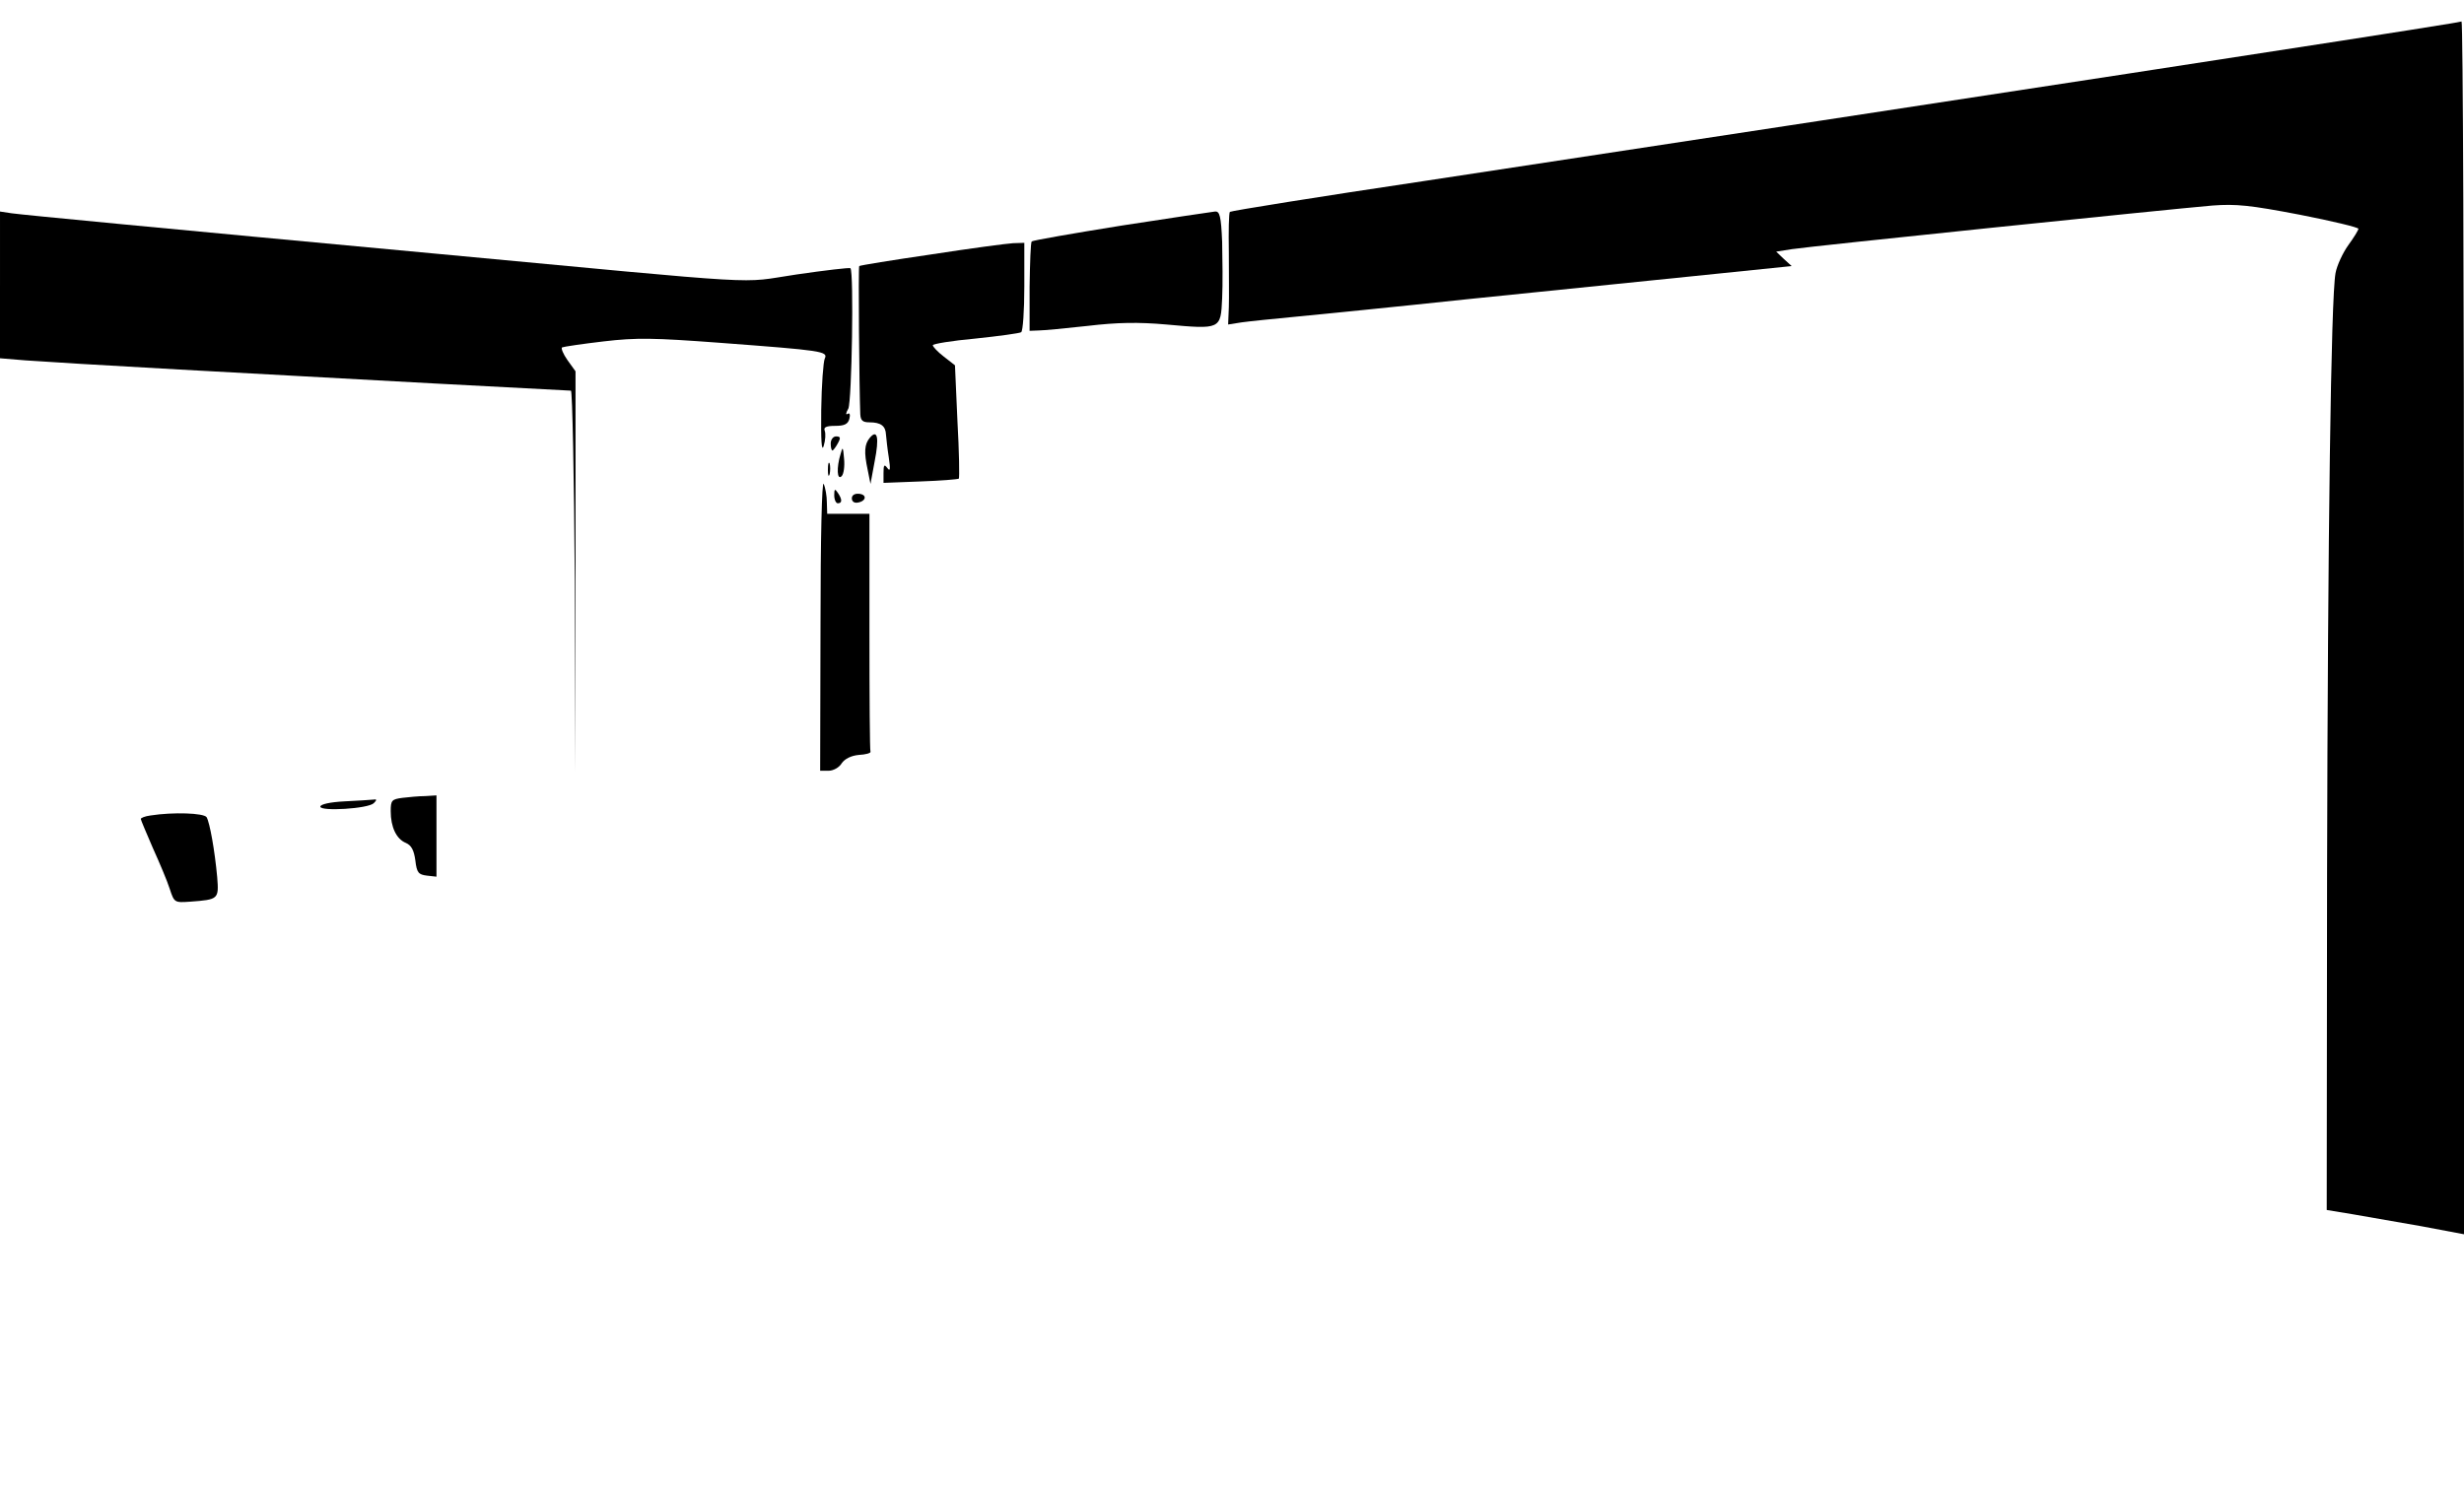  <svg version="1.0" xmlns="http://www.w3.org/2000/svg" viewBox="0 0 700 423" preserveAspectRatio="xMidYMid meet" id="mask">

<g transform="translate(0,423) scale(0.1,-0.1)">
<path d="M6960 4163 c-205 -34 -1274 -198 -2912 -447 -302 -45 -550 -85 -554
-88 -3 -3 -4 -55 -3 -114 0 -60 1 -131 0 -157 l-2 -49 38 6 c21 3 90 10 153
16 63 6 284 28 490 50 206 21 498 51 647 66 l273 28 -22 20 -22 21 44 7 c50 8
1067 113 1195 124 68 5 107 1 248 -26 92 -18 167 -36 167 -40 0 -4 -13 -25
-29 -47 -15 -21 -32 -57 -36 -79 -13 -71 -22 -745 -24 -1711 l-1 -951 73 -12
c39 -7 127 -22 195 -34 l122 -23 0 1724 c0 947 -3 1722 -7 1722 -5 -1 -19 -4
-33 -6z"></path>
<path d="M0 3420 l0 -208 73 -6 c39 -3 236 -15 437 -26 448 -25 1102 -60 1112
-60 4 0 9 -244 11 -542 l2 -543 0 570 0 570 -23 32 c-12 17 -19 34 -15 36 5 2
58 10 118 17 93 11 143 10 330 -4 292 -22 308 -24 298 -45 -4 -9 -9 -74 -10
-146 -1 -87 1 -121 7 -102 5 16 6 35 3 43 -4 10 4 14 30 14 26 0 36 5 40 20 3
12 1 18 -5 14 -6 -4 -5 3 2 15 10 21 16 388 6 399 -3 2 -72 -6 -154 -18 -170
-25 -49 -32 -1032 60 -785 73 -1161 109 -1197 114 l-33 5 0 -209z"></path>
<path d="M3186 3589 c-137 -22 -252 -42 -255 -45 -3 -3 -5 -61 -6 -129 l0
-125 25 1 c14 0 77 6 140 13 84 10 144 11 223 4 155 -14 155 -14 159 74 2 40
1 112 0 161 -3 73 -7 87 -20 86 -10 -1 -129 -19 -266 -40z"></path>
<path d="M2645 3507 c-110 -16 -202 -31 -204 -33 -3 -2 0 -347 3 -421 1 -18 7
-23 26 -23 32 0 46 -10 47 -35 1 -11 4 -40 8 -65 5 -33 4 -41 -4 -30 -9 12
-11 9 -11 -14 l0 -28 104 4 c58 2 107 6 110 8 2 3 1 76 -4 164 l-7 158 -32 25
c-17 13 -31 28 -31 32 0 4 55 13 121 19 67 7 125 15 130 18 5 3 9 61 9 130 l0
124 -32 -1 c-18 -1 -123 -15 -233 -32z"></path>
<path d="M2471 2986 c-15 -18 -17 -40 -6 -91 l8 -40 12 65 c13 66 8 92 -14 66z"></path>
<path d="M2360 2970 c0 -11 2 -20 5 -20 2 0 9 9 15 20 9 16 8 20 -5 20 -8 0
-15 -9 -15 -20z"></path>
<path d="M2388 2940 c-12 -39 -10 -76 3 -63 6 6 9 28 7 49 -3 35 -4 36 -10 14z"></path>
<path d="M2352 2895 c0 -16 2 -22 5 -12 2 9 2 23 0 30 -3 6 -5 -1 -5 -18z"></path>
<path d="M2331 2458 l-1 -418 24 0 c13 0 30 9 37 21 9 13 27 22 49 24 19 1 34
5 33 9 -2 3 -3 157 -3 341 l0 335 -60 0 -60 0 -1 33 c0 17 -4 41 -9 52 -5 12
-9 -155 -9 -397z"></path>
<path d="M2370 2823 c0 -13 5 -23 10 -23 13 0 13 11 0 30 -8 12 -10 11 -10 -7z"></path>
<path d="M2420 2814 c0 -9 7 -14 17 -12 24 4 27 23 3 25 -12 1 -20 -4 -20 -13z"></path>
<path d="M1143 1963 c-30 -4 -33 -7 -33 -38 0 -45 16 -79 43 -90 16 -7 23 -21
27 -50 4 -35 9 -40 33 -43 l27 -3 0 115 0 116 -32 -2 c-18 0 -48 -3 -65 -5z"></path>
<path d="M978 1953 c-39 -2 -68 -8 -68 -15 0 -14 136 -6 152 10 9 9 9 12 -2
10 -8 -1 -45 -3 -82 -5z"></path>
<path d="M428 1913 c-16 -2 -28 -7 -28 -10 0 -3 16 -40 34 -82 19 -42 41 -94
48 -116 13 -40 14 -40 58 -37 81 6 82 7 77 70 -7 76 -21 154 -30 170 -8 12
-95 15 -159 5z"></path>
</g>
</svg>